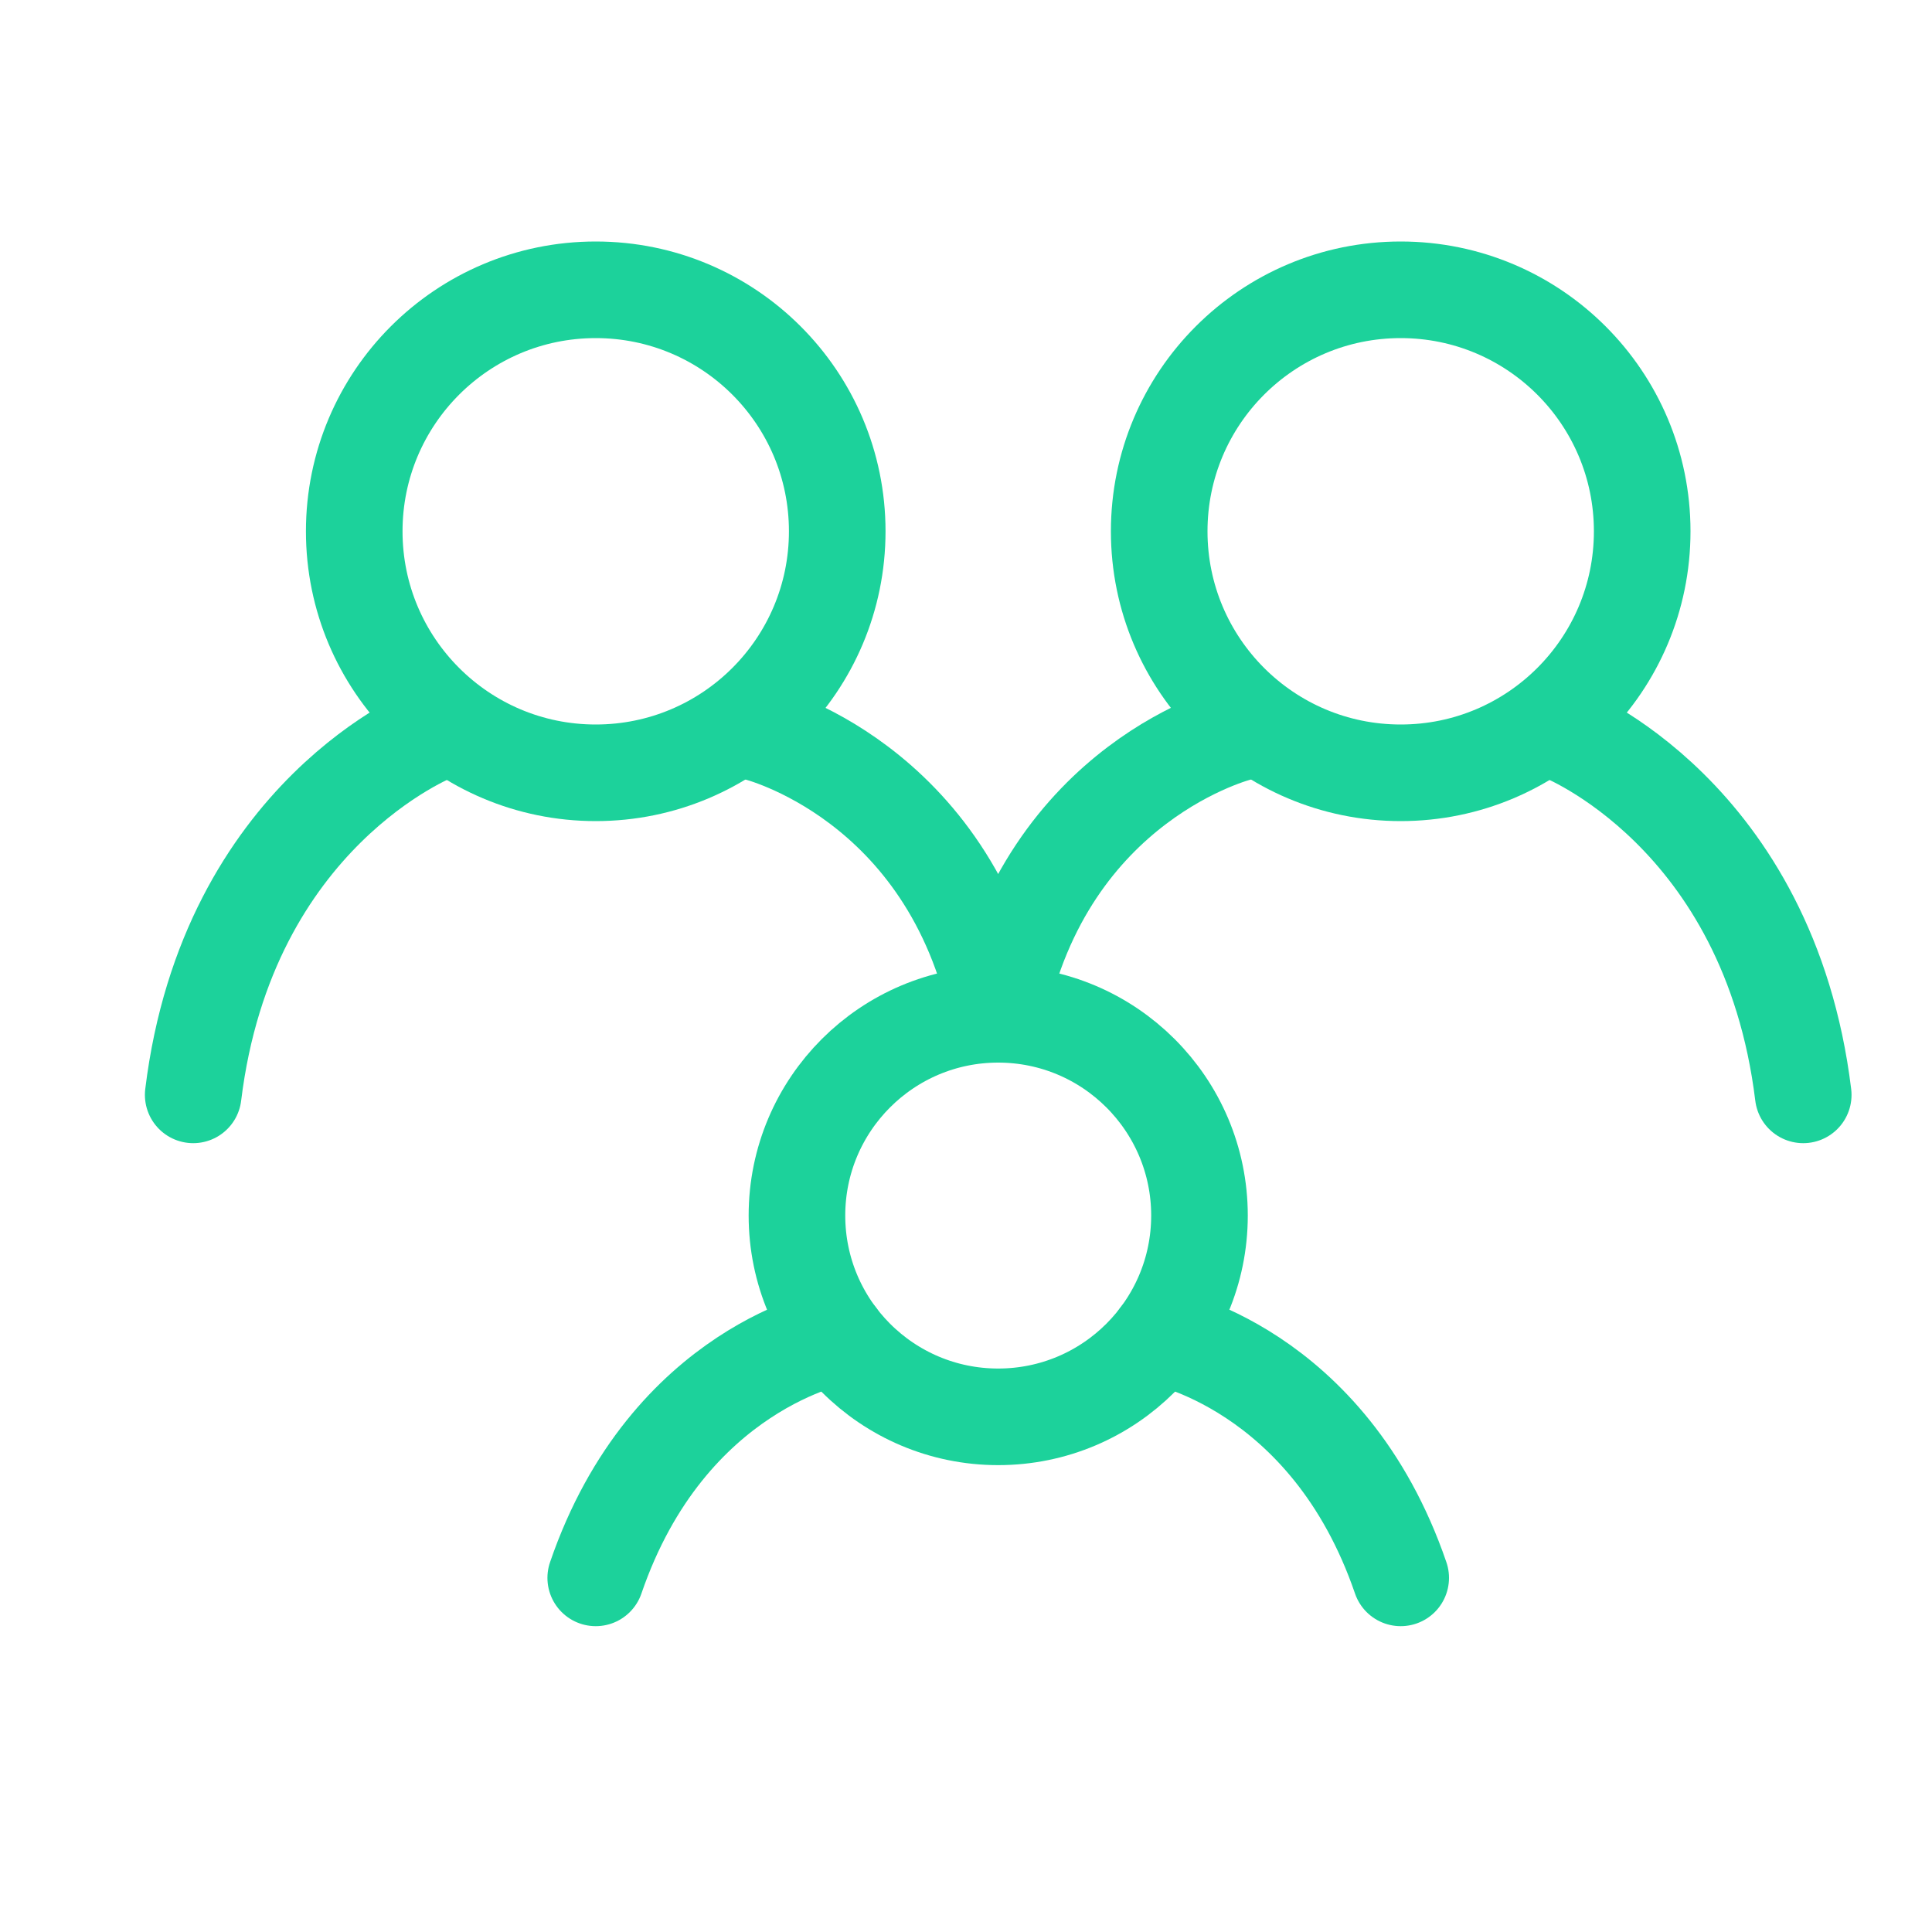 <svg width="20" height="20" viewBox="0 0 20 20" fill="none" xmlns="http://www.w3.org/2000/svg">
<g id="Frame 1000001186">
<g id="Group">
<path id="Vector" d="M4.5 7.583C4.5 7.583 2.357 8.417 2 11.334M16.167 7.583C16.167 7.583 18.31 8.417 18.667 11.334M7.833 7.583C7.833 7.583 9.833 8.07 10.333 10.5C10.833 8.07 12.833 7.583 12.833 7.583M8.667 13.834C8.667 13.834 6.917 14.146 6.167 16.334M12 13.834C12 13.834 13.75 14.146 14.5 16.334" stroke="#1CD29B" stroke-linecap="round"/>
<path id="Vector_2" d="M10.333 14.667C11.484 14.667 12.417 13.734 12.417 12.583C12.417 11.433 11.484 10.5 10.333 10.5C9.183 10.5 8.25 11.433 8.25 12.583C8.25 13.734 9.183 14.667 10.333 14.667Z" stroke="#1CD29B" stroke-linecap="round" stroke-linejoin="round"/>
<path id="Vector_3" d="M14.5 8C15.881 8 17 6.881 17 5.5C17 4.119 15.881 3 14.5 3C13.119 3 12 4.119 12 5.5C12 6.881 13.119 8 14.5 8Z" stroke="#1CD29B" stroke-linecap="round" stroke-linejoin="round"/>
<path id="Vector_4" d="M6.167 8C7.548 8 8.667 6.881 8.667 5.5C8.667 4.119 7.548 3 6.167 3C4.786 3 3.667 4.119 3.667 5.5C3.667 6.881 4.786 8 6.167 8Z" stroke="#1CD29B" stroke-linecap="round" stroke-linejoin="round"/>
</g>
</g>
</svg>
